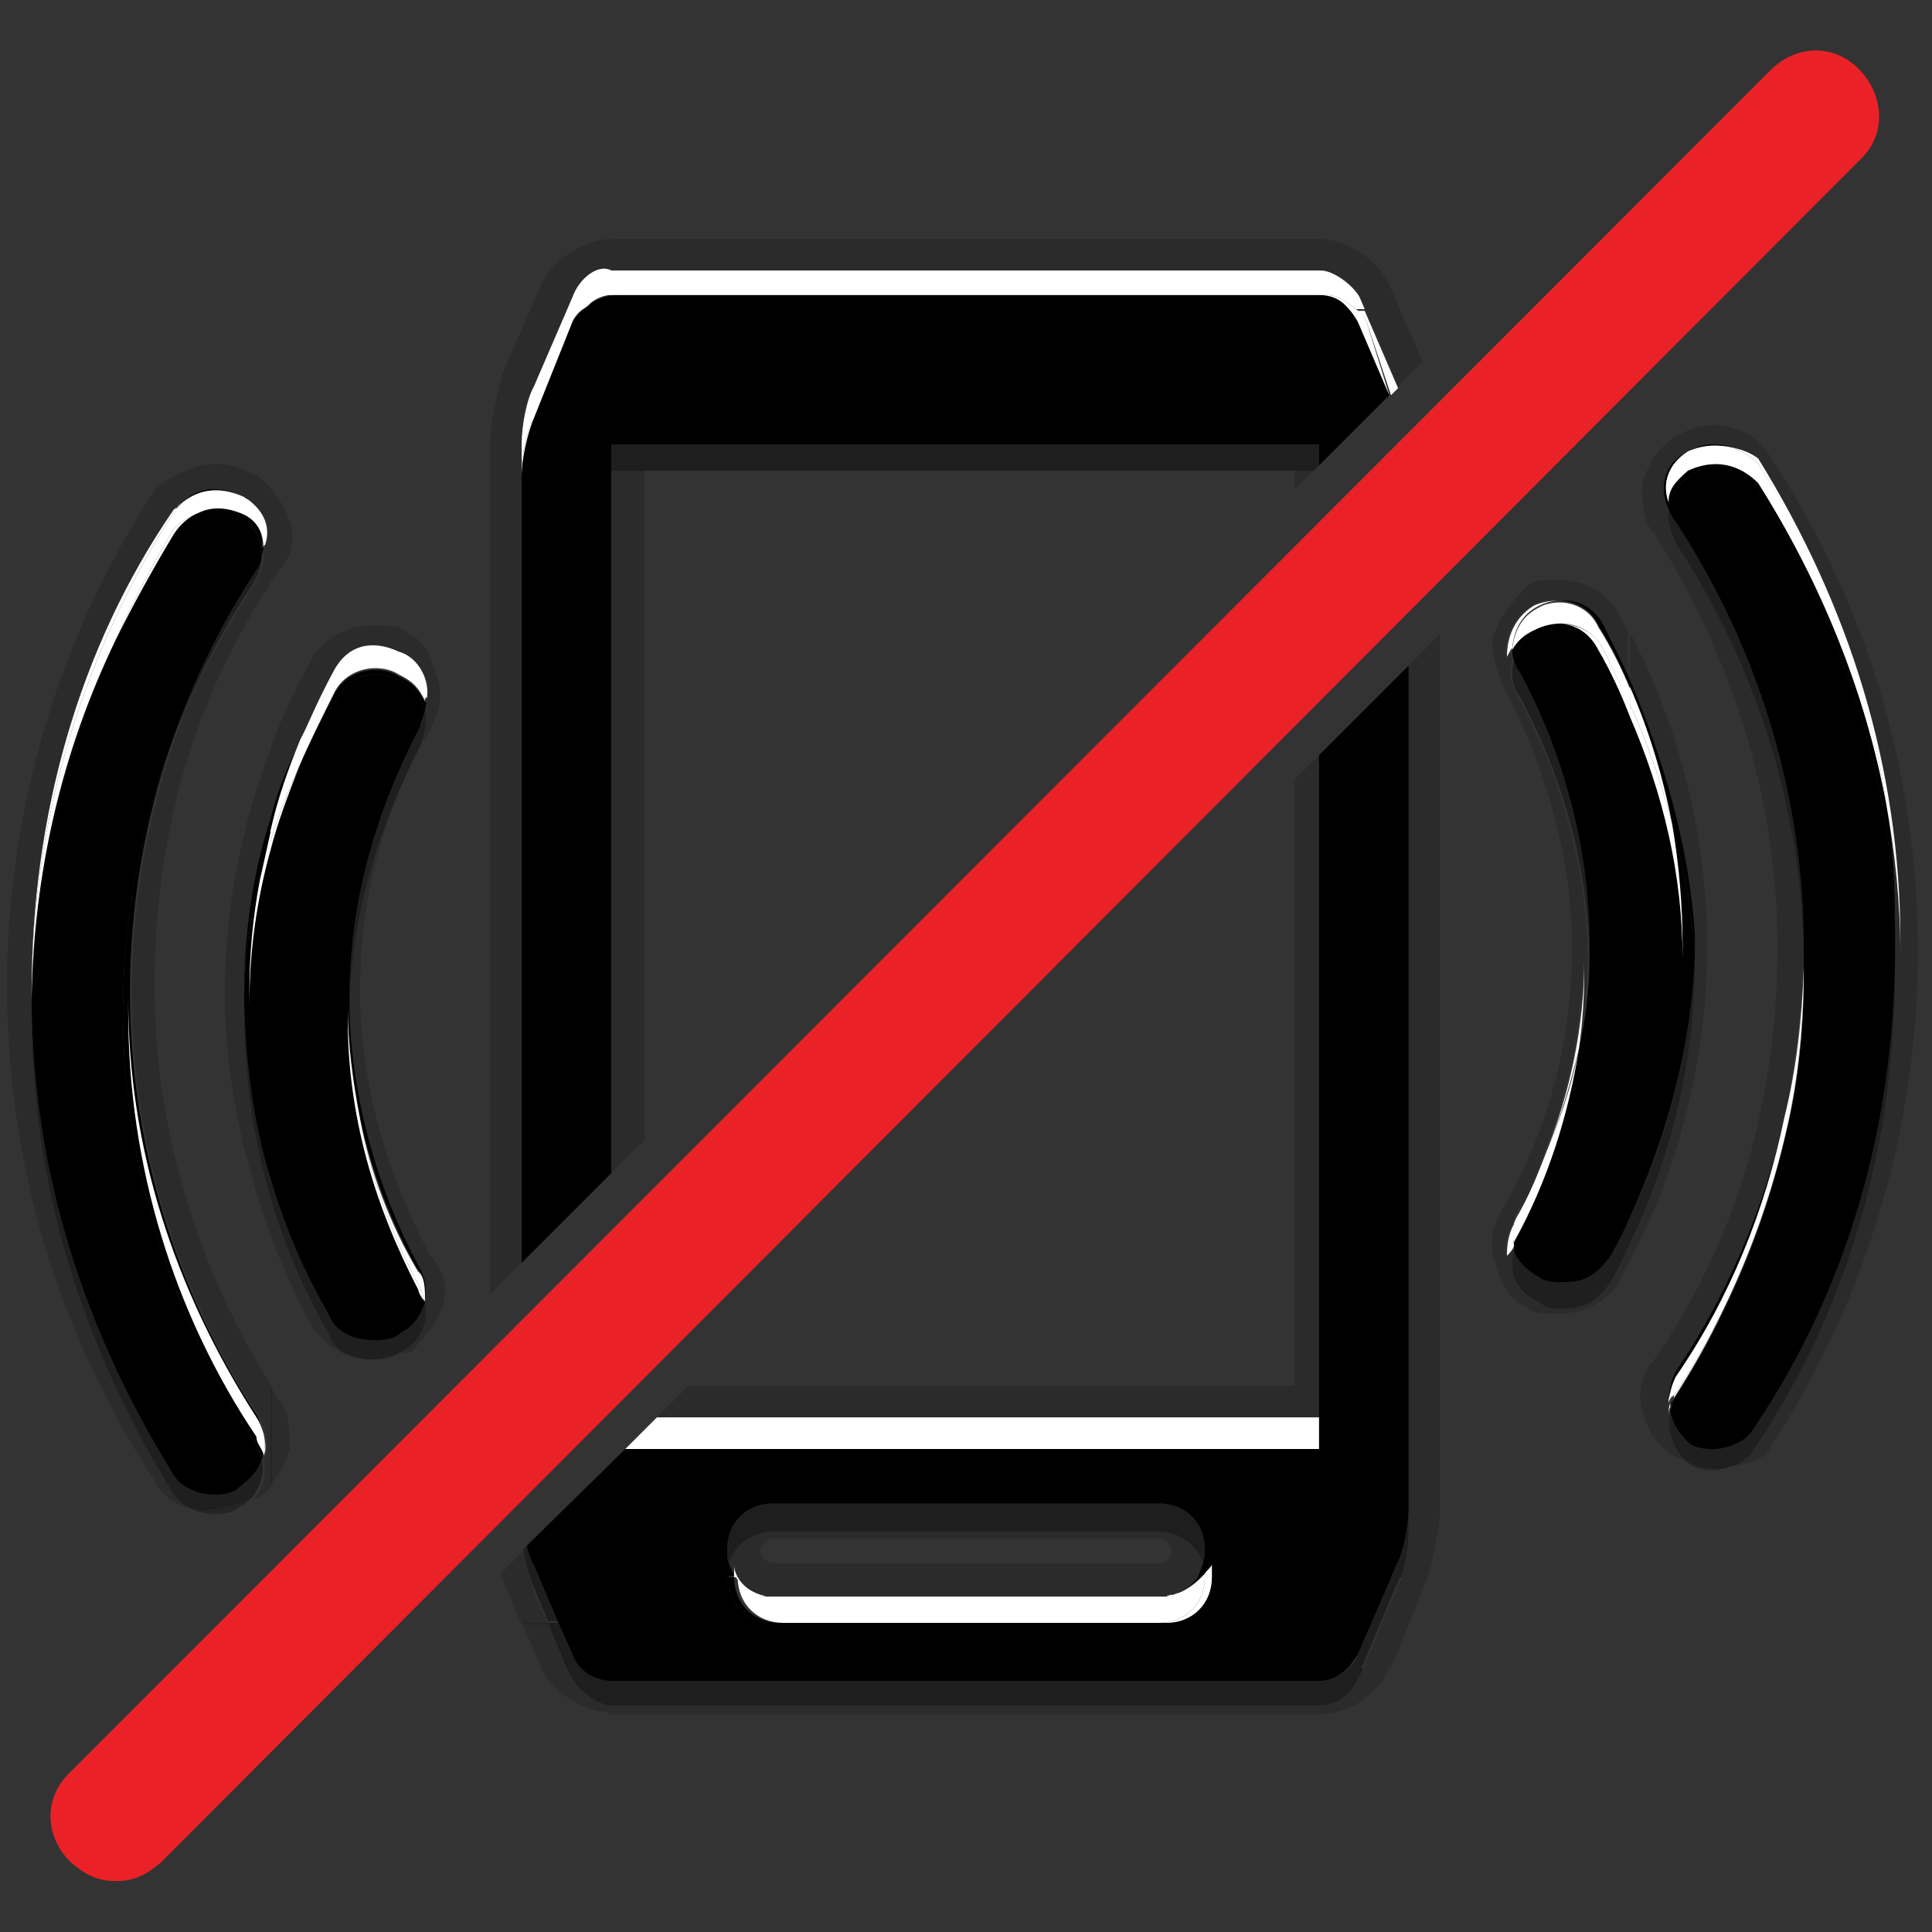 <?xml version="1.0" encoding="utf-8"?>
<!-- Generator: Adobe Illustrator 17.1.0, SVG Export Plug-In . SVG Version: 6.00 Build 0)  -->
<!DOCTYPE svg PUBLIC "-//W3C//DTD SVG 1.1//EN" "http://www.w3.org/Graphics/SVG/1.1/DTD/svg11.dtd">
<svg version="1.1" id="Warstwa_2" xmlns="http://www.w3.org/2000/svg" xmlns:xlink="http://www.w3.org/1999/xlink" x="0px" y="0px"
	 viewBox="0 0 110 110" enable-background="new 0 0 110 110" xml:space="preserve">
<rect x="0" y="0" width="110" height="110" fill="#333333" stroke="none"/>
<path fill="#EA2227" d="M6.6,107.1c-1.1,0-1.8-0.4-2.6-1.1c-1.5-1.5-1.5-3.7,0-5.1L100.8,4c1.5-1.5,3.7-1.5,5.1,0s1.5,3.7,0,5.1
	L9.2,106C8.4,106.7,7.7,107.1,6.6,107.1L6.6,107.1z"/>
<g>
	<path fill="none" d="M15.4,86.2v-1.7c-0.2,0.2-0.4,0.4-0.7,0.6c-0.1,0.1-0.3,0.2-0.4,0.2c-0.2,0.2-0.4,0.4-0.7,0.5
		c-0.4,0.4-1.1,0.4-1.5,0.4c-0.4,0-0.8-0.1-1.2-0.3c-0.9-0.2-1.6-0.7-2.1-1.6c-5.5-8.4-8.4-18-8.4-28.2c0-9.9,2.9-19.8,8.4-28.2
		c0.7-0.7,2.2-1.5,3.7-1.5c0.7,0,1.5,0.4,2.2,0.7c0.2,0.2,0.5,0.5,0.7,0.7V17.6h14.8l0.6-1.4c0.7-1.5,2.6-2.6,4-2.6h40.3
		c1.5,0,3.3,1.1,4,2.6l0.6,1.4H84l9.2-9.2H-2.2v84H9.2L15.4,86.2z"/>
	<path fill="none" d="M92.8,95H79.2c-0.7,1.5-2.2,2.6-4,2.6H34.8v-0.1c-1.5,0-3.2-1.1-3.9-2.5h-7.8l-9.1,9.1h96.4V89.8H92.8V95z"/>
	<path fill="none" d="M100.5,17.6h9.9V8.4h-0.9c-0.2,0.3-0.3,0.5-0.6,0.8L100.5,17.6z"/>
	<path fill="none" d="M1.1,100.5l8.1-8.1H-2.2v11.7h2.4C-0.2,102.9,0.1,101.5,1.1,100.5z"/>
	<path fill="none" d="M15.4,78.9v-8.7c-1.6-4.3-2.6-9-2.6-13.8c0-4.8,0.9-9.5,2.6-13.9v-9.4c-4.5,6.9-6.6,14.6-6.6,22.9
		C8.8,64.3,11.2,72.1,15.4,78.9z"/>
	<path fill="none" d="M100.5,17.6l-7.7,7.7V36c3,5.7,4.4,12,4.4,17.9c0,6.3-1.6,12.6-4.4,17.9v18h17.6V17.6H100.5z M98.5,83.5
		c-0.3,0.1-0.6,0.2-0.9,0.2c-0.4,0-1.1,0-1.5-0.4c0,0-0.1-0.1-0.1-0.1c-0.2-0.1-0.5-0.2-0.7-0.3c-1.1-0.7-1.5-1.5-1.8-2.6
		c-0.3-1.1,0-2.2,0.7-2.9c4.8-7,7-15,7-23.5s-2.6-16.5-7-23.5c-0.7-0.7-0.7-1.8-0.7-2.9c0.4-1.1,0.7-1.8,1.8-2.6
		c0.7-0.4,1.5-0.7,2.2-0.7c1.5,0,2.6,0.7,3.3,1.8c5.5,8.4,8.4,18,8.4,28.2c0,9.9-2.9,19.8-8.4,28.2C100.6,83,99.6,83.4,98.5,83.5z"
		/>
	<polygon fill="none" points="73.7,44.4 39.2,78.9 73.7,78.9 	"/>
	<path fill="none" d="M28.5,89.5l-2.9,2.9h4.1l-1.1-2.6C28.6,89.7,28.5,89.6,28.5,89.5z"/>
	<polygon fill="none" points="84,17.6 79.7,17.6 81,20.6 	"/>
	<polygon fill="none" points="73.7,26.8 36.7,26.8 36.7,64.9 73.7,27.9 	"/>
	<path fill="none" d="M82,85.8c0,1.1-0.4,2.9-0.7,4h11.5v-18c-0.1,0.3-0.3,0.5-0.4,0.8c-0.7,1.5-2.2,2.2-3.7,2.2
		c-0.7,0-1.5,0-1.8-0.4c-1.1-0.4-1.5-1.5-1.8-2.6c-0.4-1.1,0-2.2,0.4-2.9c2.6-4.4,4-9.5,4-15c0-5.1-1.5-10.3-4-15
		c-0.4-1.1-0.7-2.2-0.4-2.9c0.4-1.1,1.1-1.8,1.8-2.6C87.3,33,88,33,88.7,33c1.5,0,2.9,0.7,3.7,2.2c0.1,0.3,0.3,0.5,0.4,0.8V25.3
		L82,36.1V85.8z"/>
	<path fill="none" d="M44,89h22c0.4,0,0.7-0.4,0.7-0.7s-0.4-0.7-0.7-0.7H44c-0.4,0-0.7,0.4-0.7,0.7S43.7,89,44,89z"/>
	<path fill="none" d="M27.9,25.3c0-1.1,0.4-2.9,0.7-4l1.6-3.7H15.4v10.2c0.5,0.5,0.9,1.1,1.1,1.9c0.4,1.1,0,2.2-0.7,2.9
		c-0.1,0.2-0.3,0.4-0.4,0.6v9.4c0.6-1.7,1.4-3.3,2.2-4.8c0.7-1.5,2.2-2.2,3.7-2.2c0.7,0,1.5,0,1.8,0.4c1.1,0.4,1.5,1.5,1.8,2.6
		c0.4,1.1,0,2.2-0.4,2.9c-2.6,4.4-4,9.5-4,15c0,5.1,1.5,10.3,4,15c0.7,0.7,1.1,1.8,0.7,2.9c-0.4,1.1-1.1,1.8-1.8,2.6
		c-0.3,0-0.5,0.1-0.8,0.1c-0.4,0.3-1,0.3-1.3,0.3c0,0,0,0-0.1,0c0,0,0,0,0,0c-0.1,0-0.1,0-0.2,0c0,0-0.1,0-0.1,0
		c-1.3-0.1-2.6-0.9-3.3-2.2c-0.8-1.6-1.6-3.2-2.2-4.9v8.7c0.1,0.2,0.3,0.4,0.4,0.7c0.7,0.7,0.7,1.8,0.7,2.9c-0.3,0.8-0.5,1.4-1.1,2
		v1.7l12.5-12.5V25.3z"/>
	<path fill="none" d="M29.7,92.4h-4.1L23.1,95h7.8c0,0,0-0.1-0.1-0.1L29.7,92.4z"/>
	<polygon fill="none" points="79.2,95 92.8,95 92.8,89.8 81.3,89.8 	"/>
	<path opacity="0.15" enable-background="new    " d="M77.3,95.6c-0.4,0.8-1.1,1.5-2.2,1.5H34.8c-0.7,0-1.8-0.8-2.2-1.5L32.3,95
		h-1.5c0.7,1.4,2.5,2.5,3.9,2.5v0.1h40.4c1.8,0,3.3-1.1,4-2.6h-1.6L77.3,95.6z"/>
	<path opacity="0.15" enable-background="new    " d="M32.6,16.9c0.4-1.1,1.5-1.9,2.2-1.5h40.4c0.7,0,1.8,0.8,2.2,1.5l0.3,0.7h2
		l-0.6-1.4c-0.7-1.5-2.5-2.6-4-2.6H34.8c-1.4,0-3.3,1.1-4,2.6l-0.6,1.4h2.1L32.6,16.9z"/>
	<path opacity="0.15" enable-background="new    " d="M79.8,89.8c-0.1,0.3-0.2,0.5-0.3,0.7L77.6,95h1.6l2.1-5.2H79.8z"/>
	<polygon opacity="0.15" enable-background="new    " points="73.7,78.9 73.7,79.2 73.7,78.9 39.2,78.9 37.4,80.7 75.1,80.7 
		75.1,43 73.7,44.4 	"/>
	<polygon opacity="0.15" enable-background="new    " points="36.7,26.8 34.8,26.8 34.8,66.8 36.7,64.9 	"/>
	<path opacity="0.15" enable-background="new    " d="M31.2,92.4h-1.5l1.1,2.5c0,0,0,0.1,0.1,0.1h1.5L31.2,92.4z"/>
	<polygon opacity="0.15" enable-background="new    " points="74.8,26.8 73.7,26.8 73.7,27.9 	"/>
	<path opacity="0.15" enable-background="new    " d="M80.2,85.8v1.4c0,0.8-0.2,1.8-0.4,2.6h1.5c0.3-1.1,0.7-2.9,0.7-4V36.1
		l-1.8,1.8V85.8z"/>
	<path opacity="0.15" enable-background="new    " d="M29.8,88.3l-1.3,1.3c0,0.1,0.1,0.2,0.1,0.3l1.1,2.6h1.5l-0.8-1.9
		C30.2,90,29.9,89.1,29.8,88.3z"/>
	<path opacity="0.15" enable-background="new    " d="M41.8,89.1c0,0.3,0.1,0.5,0.2,0.7h26.2c0.2-0.2,0.3-0.5,0.3-0.8
		c-0.3-1.1-1.3-1.8-2.5-1.8H44c-1.2,0-2.2,0.8-2.5,1.8c0.1,0.2,0.2,0.5,0.3,0.7C41.8,89.5,41.8,89.5,41.8,89.1z M44,87.6h22
		c0.3,0,0.7,0.4,0.7,0.7S66.4,89,66,89H44c-0.3,0-0.7-0.4-0.7-0.7S43.6,87.6,44,87.6z"/>
	<path opacity="0.15" enable-background="new    " d="M43.2,90.8C43.2,90.8,43.2,90.8,43.2,90.8c0.1,0,0.3,0.1,0.4,0.1
		c0.1,0,0.3,0,0.4,0h22c0.2,0,0.3,0,0.5,0c0.1,0,0.2,0,0.3-0.1c0,0,0.1,0,0.1,0c0.1,0,0.2-0.1,0.3-0.1c0.4-0.2,0.8-0.5,1-0.9H42
		C42.2,90.3,42.7,90.6,43.2,90.8z"/>
	<path opacity="0.15" enable-background="new    " d="M79.6,22C79.6,22,79.6,22,79.6,22l1.4-1.4l-1.3-3h-2L79.6,22z"/>
	<path opacity="0.15" enable-background="new    " d="M27.9,25.3v48.4l1.8-1.8V27.1v-0.4v-1.4c0-1.1,0.3-2.6,0.7-3.3l1.9-4.4h-2.1
		l-1.6,3.7C28.3,22.4,27.9,24.2,27.9,25.3z"/>
	<path opacity="0.15" enable-background="new    " d="M75.1,95.7H34.8c-0.5,0-1.2-0.2-1.7-0.7h-0.8l0.3,0.6c0.4,0.7,1.5,1.5,2.2,1.5
		h40.3c1.1,0,1.8-0.7,2.2-1.5l0.3-0.6h-0.8C76.3,95.4,75.8,95.7,75.1,95.7z"/>
	<path opacity="0.3" enable-background="new    " d="M75.1,95.7H34.8c-0.5,0-1.2-0.2-1.7-0.7h-0.8l0.3,0.6c0.4,0.7,1.5,1.5,2.2,1.5
		h40.3c1.1,0,1.8-0.7,2.2-1.5l0.3-0.6h-0.8C76.3,95.4,75.8,95.7,75.1,95.7z"/>
	<path opacity="0.15" enable-background="new    " d="M80.2,85.8c0,1.1-0.3,2.6-0.7,3.3l-0.3,0.7h0.6c0.2-0.8,0.4-1.8,0.4-2.6V85.8z
		"/>
	<path opacity="0.3" enable-background="new    " d="M80.2,85.8c0,1.1-0.3,2.6-0.7,3.3l-0.3,0.7h0.6c0.2-0.8,0.4-1.8,0.4-2.6V85.8z"
		/>
	<path opacity="0.15" enable-background="new    " d="M30.4,89.1c-0.1-0.3-0.2-0.6-0.4-1.1l-0.2,0.2c0.1,0.9,0.4,1.7,0.6,2.2
		l0.8,1.9h0.6L30.4,89.1z"/>
	<path opacity="0.3" enable-background="new    " d="M30.4,89.1c-0.1-0.3-0.2-0.6-0.4-1.1l-0.2,0.2c0.1,0.9,0.4,1.7,0.6,2.2l0.8,1.9
		h0.6L30.4,89.1z"/>
	<path opacity="0.15" enable-background="new    " d="M44,87.2h22c1.2,0,2.2,0.8,2.5,1.8c0.1-0.2,0.1-0.5,0.1-0.8
		c0-1.5-1.1-2.6-2.6-2.6H44c-1.5,0-2.6,1.1-2.6,2.6c0,0.3,0,0.5,0.1,0.8C41.8,88,42.8,87.2,44,87.2z"/>
	<path opacity="0.3" enable-background="new    " d="M44,87.2h22c1.2,0,2.2,0.8,2.5,1.8c0.1-0.2,0.1-0.5,0.1-0.8
		c0-1.5-1.1-2.6-2.6-2.6H44c-1.5,0-2.6,1.1-2.6,2.6c0,0.3,0,0.5,0.1,0.8C41.8,88,42.8,87.2,44,87.2z"/>
	<polygon opacity="0.15" enable-background="new    " points="73.7,26.8 74.8,26.8 75.1,26.5 75.1,25.3 34.8,25.3 34.8,26.8 
		36.7,26.8 	"/>
	<polygon opacity="0.3" enable-background="new    " points="73.7,26.8 74.8,26.8 75.1,26.5 75.1,25.3 34.8,25.3 34.8,26.8 
		36.7,26.8 	"/>
	<path opacity="0.15" enable-background="new    " d="M32.6,94.2l-0.8-1.8h-0.6l1.1,2.6h0.8C32.9,94.8,32.7,94.5,32.6,94.2z"/>
	<path opacity="0.3" enable-background="new    " d="M32.6,94.2l-0.8-1.8h-0.6l1.1,2.6h0.8C32.9,94.8,32.7,94.5,32.6,94.2z"/>
	<path opacity="0.15" enable-background="new    " d="M77.3,94.2c-0.1,0.3-0.3,0.6-0.6,0.8h0.8l1.9-4.5c0.1-0.2,0.2-0.4,0.3-0.7
		h-0.6L77.3,94.2z"/>
	<path opacity="0.3" enable-background="new    " d="M77.3,94.2c-0.1,0.3-0.3,0.6-0.6,0.8h0.8l1.9-4.5c0.1-0.2,0.2-0.4,0.3-0.7h-0.6
		L77.3,94.2z"/>
	<path d="M34.8,16.8c-0.3,0-0.7,0.2-1.1,0.4c0.5-0.3,1-0.4,1.5-0.4H34.8z"/>
	<path d="M44,90.9c-0.2,0-0.3,0-0.4,0C43.7,90.9,43.8,90.9,44,90.9z"/>
	<path d="M68.4,89.8c0.1-0.1,0.1-0.1,0.2-0.2c0-0.2,0-0.4-0.1-0.6c-0.1,0.3-0.2,0.5-0.3,0.8H68.4z"/>
	<path d="M67.1,90.7c0.4-0.2,0.9-0.5,1.3-0.9h-0.2C67.9,90.2,67.6,90.5,67.1,90.7z"/>
	<path d="M66.9,90.8c0,0-0.1,0-0.1,0C66.8,90.8,66.8,90.8,66.9,90.8z"/>
	<path d="M66,92.4H44.4c-1.5,0-2.6-1.1-2.6-2.6h-0.4c0,1.5,1.1,2.6,2.6,2.6L66,92.4C66,92.4,66,92.4,66,92.4z"/>
	<path d="M66.5,90.9c-0.1,0-0.3,0-0.5,0C66.2,90.9,66.3,90.9,66.5,90.9z"/>
	<path d="M41.8,89.7c-0.1-0.2-0.2-0.4-0.3-0.7c-0.1,0.2-0.1,0.5-0.1,0.8L41.8,89.7C41.8,89.8,41.8,89.8,41.8,89.7z"/>
	<path d="M43.2,90.8C43.2,90.8,43.2,90.8,43.2,90.8C43.2,90.8,43.2,90.8,43.2,90.8z"/>
	<path d="M75.1,16.8H35.2c-0.5,0-1.1,0.2-1.5,0.4c-0.2,0.1-0.3,0.2-0.5,0.4h3.5h40.1C76.4,17.1,75.9,16.8,75.1,16.8z"/>
	<path d="M34.8,95.7h40.3c0.7,0,1.2-0.3,1.6-0.7H33.1C33.6,95.5,34.3,95.7,34.8,95.7z"/>
	<path d="M66.4,92.4H66c0,0,0,0,0,0h7.3H66H44H31.8l0.8,1.8c0.1,0.3,0.3,0.6,0.5,0.8h43.6c0.2-0.2,0.4-0.5,0.6-0.8l1.9-4.4H69
		C69,91.3,67.9,92.4,66.4,92.4z"/>
	<path d="M34.8,26.8v-1.5h40.3v1.2l4-4l-1.8-4.2c-0.1-0.3-0.3-0.5-0.5-0.7H36.7h-3.5c-0.2,0.2-0.5,0.5-0.6,0.7l-2.2,5.5
		c-0.3,0.7-0.7,2.2-0.7,3.3v44.8l5.1-5.1V26.8z"/>
	<path d="M75.1,80.7h0.1H75.1v1.8h0.1h-0.1H35.6L30,88c0.1,0.4,0.2,0.8,0.4,1.1l1.4,3.3H44c-1.5,0-2.6-1.1-2.6-2.6h-4.7h4.7
		c0-0.3,0-0.5,0.1-0.8c-0.1-0.2-0.1-0.5-0.1-0.8c0-1.5,1.1-2.6,2.6-2.6h22c1.5,0,2.6,1.1,2.6,2.6c0,0.3,0,0.5-0.1,0.8
		c0,0.2,0.1,0.4,0.1,0.6c0.1-0.2,0.3-0.3,0.4-0.5c0,0,0,0.3,0,0.7h10.2l0.3-0.7c0.4-0.7,0.7-2.2,0.7-3.3V37.9L75.1,43V80.7z"/>
	<path fill="#FFFFFF" d="M66.7,90.8c-0.1,0-0.2,0-0.3,0.1C66.6,90.8,66.6,90.8,66.7,90.8z"/>
	<path fill="#FFFFFF" d="M79.6,22C79.6,22,79.6,22,79.6,22C79.6,22,79.6,22,79.6,22L79.6,22z"/>
	<path fill="#FFFFFF" d="M43.6,90.9c-0.1,0-0.2,0-0.3-0.1C43.3,90.8,43.4,90.8,43.6,90.9z"/>
	<path fill="#FFFFFF" d="M43.2,90.8c-0.5-0.2-1-0.5-1.2-1h-0.1C42.2,90.3,42.6,90.6,43.2,90.8z"/>
	<path fill="#FFFFFF" d="M67.1,90.7c-0.1,0-0.2,0.1-0.3,0.1C67,90.7,67.1,90.7,67.1,90.7z"/>
	<path fill="#FFFFFF" d="M42,89.8c-0.1-0.2-0.2-0.4-0.2-0.7c0,0.4,0,0.4,0,0.6c0,0,0,0,0,0.1H42z"/>
	<path fill="#FFFFFF" d="M33.7,17.2c0.4-0.3,0.8-0.4,1.1-0.4h0.4h39.9h0.5c0.5,0,1.1,0.4,1.6,0.8h0.5l-0.3-0.7
		c-0.4-0.7-1.5-1.5-2.2-1.5H34.8c-0.7-0.4-1.8,0.4-2.2,1.5l-0.3,0.7h0.9C33.3,17.5,33.5,17.3,33.7,17.2z"/>
	<polygon fill="#FFFFFF" points="75.1,80.7 37.4,80.7 35.6,82.5 75.1,82.5 	"/>
	<path fill="#FFFFFF" d="M41.8,89.7C41.8,89.8,41.8,89.8,41.8,89.7L41.8,89.7C41.8,89.8,41.8,89.8,41.8,89.7z"/>
	<path fill="#FFFFFF" d="M32.6,18.3c0.1-0.3,0.3-0.5,0.6-0.7h-0.9L30.4,22c-0.4,0.7-0.7,2.2-0.7,3.3v1.4c0-0.7,0.3-2.2,0.7-2.9
		L32.6,18.3z"/>
	<path fill="#FFFFFF" d="M68.6,89.8c0-0.1,0-0.1,0-0.2c-0.1,0.1-0.1,0.1-0.2,0.2H68.6z"/>
	<path fill="#FFFFFF" d="M68.6,89.8h-0.2c-0.4,0.4-0.8,0.7-1.3,0.9c-0.1,0-0.2,0.1-0.3,0.1c0,0-0.1,0-0.1,0c-0.1,0-0.2,0.1-0.3,0.1
		c-0.2,0-0.3,0-0.5,0H44c-0.2,0-0.3,0-0.4,0c-0.1,0-0.2,0-0.3-0.1c0,0,0,0,0,0c-0.6-0.2-1-0.5-1.3-1h0c0,1.5,1.1,2.6,2.6,2.6H66
		C67.5,92.4,68.6,91.3,68.6,89.8z"/>
	<path fill="#FFFFFF" d="M77.8,18.3l1.4,4.2l0.4-0.4c0,0,0,0,0,0l-1.9-4.4h-0.5C77.5,17.8,77.7,18.1,77.8,18.3z"/>
	<path fill="#FFFFFF" d="M33.2,17.6L33.2,17.6c0.2-0.1,0.4-0.3,0.5-0.4C33.5,17.3,33.3,17.5,33.2,17.6z"/>
	<path fill="#FFFFFF" d="M75.6,16.8h-0.5c0.8,0,1.3,0.3,1.7,0.8h0.4C76.7,17.2,76.1,16.8,75.6,16.8z"/>
	<path fill="#FFFFFF" d="M32.6,18.3c0.1-0.2,0.3-0.5,0.6-0.7h0C32.9,17.8,32.7,18,32.6,18.3z"/>
	<path fill="#FFFFFF" d="M66,92.4h0.4c1.5,0,2.6-1.1,2.6-2.6h-0.4C68.6,91.3,67.5,92.4,66,92.4z"/>
	<path fill="#FFFFFF" d="M69,89.8c0-0.4,0-0.7,0-0.7c-0.1,0.2-0.3,0.3-0.4,0.5c0,0.1,0,0.1,0,0.2H69z"/>
	<path fill="#FFFFFF" d="M77.8,18.3c-0.1-0.2-0.3-0.5-0.6-0.7h-0.4c0.2,0.2,0.3,0.4,0.5,0.7l1.8,4.2l0,0L77.8,18.3z"/>
	<path fill="#FFFFFF" d="M29.7,26.7v0.4c0-1.1,0.4-2.6,0.7-3.3C30,24.5,29.7,26,29.7,26.7z"/>
	<path opacity="0.3" enable-background="new    " d="M96,83.2C96,83.2,96.1,83.3,96,83.2c0.5,0.5,1.2,0.5,1.6,0.5
		c0.3,0,0.6-0.1,0.9-0.2c-0.3,0-0.7,0.1-1,0.1C97,83.6,96.5,83.4,96,83.2z"/>
	<path opacity="0.15" enable-background="new    " d="M100.8,26c-0.7-1.1-1.8-1.8-3.3-1.8c-0.7,0-1.5,0.3-2.2,0.7
		c-1.1,0.8-1.4,1.5-1.8,2.6c0,1.1,0,2.2,0.7,2.9c4.4,7,7,15,7,23.5s-2.2,16.5-7,23.5c-0.7,0.7-1,1.8-0.7,2.9
		c0.3,1.1,0.7,1.9,1.8,2.6c0.2,0.1,0.5,0.2,0.7,0.3c-0.8-0.8-1.1-1.8-0.9-2.9c0-0.1,0-0.2,0-0.2C95,80.3,95,80.5,95,80.7
		c0-0.3,0-0.6,0-0.9c0-0.6,0.1-1.1,0.4-1.7c2.9-4.4,5-9.2,6.2-14.4c0.6-2.8,0.9-5.6,1.1-8.5c0-0.2,0-0.4,0-0.7
		c-0.1-8.2-2.6-16.5-7.3-23.6c-0.3-0.6-0.5-1.3-0.4-1.9c-0.6-1.3-0.2-2.7,1.1-3.3c0.9-0.5,1.8-0.5,2.6-0.2c0.5,0.1,1,0.4,1.4,0.6
		c5.2,8.4,8.1,17.6,8.1,27.5c0,0.3,0,0.3,0,0.7c0-2.9-0.3-5.7-0.8-8.5c0.3,2.4,0.5,4.7,0.5,7.2c0,0.7,0,1.4,0,2.1
		c0,9.9-2.6,19.4-8.1,27.5c-0.2,0.4-0.8,0.8-1.3,0.9c1.1-0.1,2.1-0.5,2.3-1.1c5.5-8.4,8.4-18.3,8.4-28.2
		C109.2,44,106.3,34.4,100.8,26z"/>
	<path opacity="0.3" enable-background="new    " d="M99.8,82.6c5.5-8.1,8.1-17.6,8.1-27.5c0-0.7,0-1.4,0-2.1c0,0.3,0,0.6,0,0.9
		c0,9.9-2.6,19.4-8.1,27.5c-0.4,0.7-1.5,1.1-2.2,1.1c-0.4,0-1.1,0-1.5-0.4c-0.5-0.5-0.9-1.2-1-1.8c-0.2,1.1,0.1,2.1,0.9,2.9
		c0.5,0.2,1,0.4,1.5,0.4c0.3,0,0.7,0,1-0.1C99,83.4,99.6,83,99.8,82.6z"/>
	<path opacity="0.15" enable-background="new    " d="M99.8,82.6c5.5-8.1,8.1-17.6,8.1-27.5c0-0.7,0-1.4,0-2.1c0,0.3,0,0.6,0,0.9
		c0,9.9-2.6,19.4-8.1,27.5c-0.4,0.7-1.5,1.1-2.2,1.1c-0.4,0-1.1,0-1.5-0.4c-0.5-0.5-0.9-1.2-1-1.8c-0.2,1.1,0.1,2.1,0.9,2.9
		c0.5,0.2,1,0.4,1.5,0.4c0.3,0,0.7,0,1-0.1C99,83.4,99.6,83,99.8,82.6z"/>
	<path opacity="0.3" enable-background="new    " d="M95.4,29.7c-0.2-0.2-0.3-0.4-0.4-0.7c-0.1,0.6,0.1,1.2,0.4,1.9
		c4.7,7.1,7.2,15.4,7.3,23.6c0-0.2,0-0.4,0-0.6C102.7,45.5,100.2,37,95.4,29.7z"/>
	<path opacity="0.15" enable-background="new    " d="M95.4,29.7c-0.2-0.2-0.3-0.4-0.4-0.7c-0.1,0.6,0.1,1.2,0.4,1.9
		c4.7,7.1,7.2,15.4,7.3,23.6c0-0.2,0-0.4,0-0.6C102.7,45.5,100.2,37,95.4,29.7z"/>
	<path opacity="0.15" enable-background="new    " d="M96.5,53.2c0,0.4,0,0.7,0,1.1c0,0.1,0,0.3,0,0.4c0,5.7-1.4,11.1-3.7,16.1v1
		c2.8-5.3,4.4-11.6,4.4-17.9c0-5.9-1.4-12.2-4.4-17.9v2.8C94.8,43.4,96.2,48.4,96.5,53.2z"/>
	<path opacity="0.15" enable-background="new    " d="M88.7,33c-0.7,0-1.4,0-1.8,0.4c-0.7,0.8-1.4,1.5-1.8,2.6
		c-0.3,0.7,0,1.8,0.4,2.9c2.5,4.7,4,9.9,4,15c0,5.5-1.4,10.6-4,15c-0.4,0.7-0.8,1.8-0.4,2.9c0.3,1.1,0.7,2.2,1.8,2.6
		c0.3,0.4,1.1,0.4,1.8,0.4c1.5,0,3-0.7,3.7-2.2c0.1-0.3,0.3-0.5,0.4-0.8v-1c-0.3,0.8-0.7,1.5-1.1,2.2c-0.8,1.1-1.5,1.5-2.6,1.5
		c-0.8,0-1.1,0-1.5-0.4c-1.2-0.7-1.7-1.7-1.4-2.9c0-0.1,0-0.2-0.1-0.3c0,0.1-0.1,0.3-0.4,0.6c0-0.3,0-1.1,0.4-1.8
		c0-0.1,0.1-0.2,0.1-0.3c0-0.1,0.1-0.3,0.2-0.4c0.6-1.1,1.1-2.2,1.5-3.3c1.4-3.6,2.2-7.3,2.2-11c0,0.3,0,0.3,0,0.7
		c0,1.4-0.1,2.9-0.3,4.3c0.4-1.8,0.6-3.6,0.6-5.4c-0.1-4.9-1.5-10.1-4-14.7c-0.4-0.6-0.5-1.3-0.3-2c-0.1-0.2-0.1-0.5-0.1-0.7
		c-0.1,0.2-0.2,0.3-0.3,0.5c0-1.1,0.4-2.2,1.5-2.9c0.4-0.3,1-0.4,1.5-0.3c1,0,2,0.4,2.5,1.4c0.5,1,1,2.1,1.5,3.1V36
		c-0.1-0.3-0.3-0.5-0.4-0.8C91.6,33.7,90.2,33,88.7,33z"/>
	<path opacity="0.3" enable-background="new    " d="M96.5,54.3c-0.2,5.3-1.5,10.4-3.7,15v1.5c2.3-4.9,3.7-10.3,3.7-16.1
		C96.5,54.6,96.5,54.4,96.5,54.3z"/>
	<path opacity="0.15" enable-background="new    " d="M96.5,54.3c-0.2,5.3-1.5,10.4-3.7,15v1.5c2.3-4.9,3.7-10.3,3.7-16.1
		C96.5,54.6,96.5,54.4,96.5,54.3z"/>
	<path opacity="0.3" enable-background="new    " d="M86.5,38.2c-0.1-0.2-0.2-0.4-0.3-0.6c-0.2,0.7-0.1,1.5,0.3,2
		c2.5,4.6,3.9,9.8,4,14.7c0-0.2,0-0.5,0-0.7C90.5,48.5,89.1,43,86.5,38.2z"/>
	<path opacity="0.15" enable-background="new    " d="M86.5,38.2c-0.1-0.2-0.2-0.4-0.3-0.6c-0.2,0.7-0.1,1.5,0.3,2
		c2.5,4.6,3.9,9.8,4,14.7c0-0.2,0-0.5,0-0.7C90.5,48.5,89.1,43,86.5,38.2z"/>
	<path opacity="0.3" enable-background="new    " d="M91.7,71.5c-0.8,1.1-1.5,1.5-2.6,1.5c-0.7,0-1.1,0-1.5-0.3
		c-0.7-0.4-1.2-0.9-1.4-1.5c-0.3,1.2,0.1,2.3,1.4,2.9c0.4,0.4,0.7,0.4,1.5,0.4c1.1,0,1.8-0.4,2.6-1.5c0.4-0.7,0.8-1.5,1.1-2.2v-1.5
		C92.5,70,92.1,70.8,91.7,71.5z"/>
	<path opacity="0.15" enable-background="new    " d="M91.7,71.5c-0.8,1.1-1.5,1.5-2.6,1.5c-0.7,0-1.1,0-1.5-0.3
		c-0.7-0.4-1.2-0.9-1.4-1.5c-0.3,1.2,0.1,2.3,1.4,2.9c0.4,0.4,0.7,0.4,1.5,0.4c1.1,0,1.8-0.4,2.6-1.5c0.4-0.7,0.8-1.5,1.1-2.2v-1.5
		C92.5,70,92.1,70.8,91.7,71.5z"/>
	<path d="M95.2,46.9c0.7,2.5,1.1,5,1.3,7.4c0-0.4,0-0.7,0-1.1c-0.3-4.8-1.7-9.8-3.7-14.5v0.4C93.9,41.6,94.7,44.3,95.2,46.9z"/>
	<path d="M90.5,55c0-0.2,0-0.5,0-0.7c0,1.9-0.2,3.7-0.6,5.4c-0.6,3.8-1.8,7.6-3.7,11.1c0,0,0,0,0,0.1c0,0.1,0,0.2,0.1,0.3
		c0.1-0.2,0.1-0.5,0.3-0.8C89,65.6,90.5,60.5,90.5,55z"/>
	<path d="M86.5,69c-0.1,0.1-0.1,0.3-0.2,0.4c0.6-1.2,1.2-2.4,1.7-3.7C87.6,66.8,87.1,67.9,86.5,69z"/>
	<path d="M91,35.6c0.7,1.1,1.3,2.3,1.8,3.5v-0.4c-0.5-1.1-1-2.1-1.5-3.1c-0.5-1-1.5-1.5-2.5-1.4C89.7,34.2,90.6,34.7,91,35.6z"/>
	<path d="M87.6,35.9c0.4-0.2,0.9-0.4,1.3-0.4c-0.5,0-1.1,0.1-1.6,0.4c-0.6,0.3-0.9,0.6-1.2,1c0,0.2,0,0.5,0.1,0.7
		C86.4,36.9,86.9,36.2,87.6,35.9z"/>
	<path d="M95.8,53.9c0,0.3,0,0.3,0,0.7c0-4.8-1.1-9.4-3-13.8v28.5c2.1-4.6,3.5-9.6,3.7-15c-0.2-2.4-0.6-4.9-1.3-7.4
		C95.6,49.2,95.8,51.6,95.8,53.9z"/>
	<path d="M87.6,72.7C88,73,88.4,73,89.1,73c1.1,0,1.8-0.4,2.6-1.5c0.4-0.7,0.8-1.5,1.1-2.2V40.8c-0.5-1.3-1.1-2.6-1.8-3.8
		c-0.5-0.9-1.2-1.4-2.1-1.5c-0.5,0-1,0.1-1.3,0.4c-0.7,0.3-1.2,1-1.4,1.7c0.1,0.2,0.1,0.4,0.3,0.6c2.6,4.8,4,10.3,4,15.4
		c0,0.2,0,0.5,0,0.7c0,0.2,0,0.5,0,0.7c0,5.5-1.5,10.6-4,15.4c-0.1,0.3-0.2,0.5-0.3,0.8C86.4,71.8,86.9,72.3,87.6,72.7z"/>
	<path d="M96.1,27.2c1.4-1.1,3.3-0.8,4,0.7c4.7,7.4,7.6,16.2,7.8,25.1c0-2.4-0.1-4.8-0.5-7.2c-1.2-6.5-3.7-12.7-7.3-18.3
		c-1.1-1.1-2.5-1.4-4-0.7c-0.8,0.7-1.1,1.1-1.1,1.8c-0.4-1.1,0-2.2,1.1-2.9c-1.3,0.6-1.7,2-1.1,3.3C95.1,28.3,95.5,27.6,96.1,27.2z"
		/>
	<path d="M102.7,54.5c0,0.2,0,0.4,0,0.7c0-0.1,0-0.2,0-0.4C102.7,54.7,102.7,54.6,102.7,54.5z"/>
	<path d="M95.1,80.1c0,0.1,0,0.2,0,0.2c0-0.2,0.1-0.4,0.2-0.6C95.2,79.8,95.1,79.9,95.1,80.1z"/>
	<path d="M101.6,63.7c-1.2,5.2-3.3,10.1-6.2,14.4c-0.3,0.6-0.4,1.2-0.4,1.7c0-0.4,0.1-0.9,0.4-1.3C98.5,74,100.5,68.9,101.6,63.7z"
		/>
	<path d="M101.7,64.5c-0.8,3.5-2,6.9-3.6,10.2C99.7,71.4,100.9,68,101.7,64.5z"/>
	<path d="M98.7,25.5c-0.8-0.3-1.7-0.3-2.6,0.2C97,25.3,97.9,25.3,98.7,25.5z"/>
	<path d="M97.6,82.5c0.7,0,1.8-0.4,2.2-1.1c5.5-8.1,8.1-17.6,8.1-27.5c0-0.3,0-0.6,0-0.9c-0.2-8.9-3.1-17.7-7.8-25.1
		c-0.7-1.5-2.6-1.8-4-0.7c-0.6,0.4-1,1.1-1.1,1.8c0.1,0.2,0.2,0.5,0.4,0.7c4.8,7.3,7.3,15.8,7.3,24.2c0,0.2,0,0.4,0,0.6
		c0,0.1,0,0.2,0,0.3c0,0,0-0.1,0-0.1c0,0.2,0,0.3,0,0.4c0,0.1,0,0.2,0,0.3c0,3-0.3,6.1-1,9.1c-0.8,3.5-2,7-3.6,10.2
		c-0.8,1.7-1.8,3.4-2.8,5c0,0,0,0,0,0c-0.1,0.2-0.1,0.4-0.2,0.6c0.1,0.7,0.5,1.3,1,1.8C96.5,82.5,97.2,82.5,97.6,82.5z"/>
	<path fill="#FFFFFF" d="M95,80.7c0-0.2,0-0.4,0.1-0.6c0-0.1,0-0.2,0-0.2C95,80.1,95,80.4,95,80.7z"/>
	<path fill="#FFFFFF" d="M101.6,63.7c0.6-2.8,1-5.6,1.1-8.5C102.6,58,102.2,60.9,101.6,63.7z"/>
	<path fill="#FFFFFF" d="M95.4,79.3c1-1.5,1.9-3.1,2.7-4.7c1.6-3.3,2.8-6.7,3.6-10.2c0.7-3,1-6.2,1-9.4c0-0.1,0-0.2,0-0.3
		c0,0.1,0,0.2,0,0.4c-0.1,2.9-0.4,5.7-1.1,8.5c-1.1,5.3-3.1,10.3-6.2,14.8c-0.2,0.4-0.3,0.9-0.4,1.3c0,0.1,0,0.2,0,0.2
		c0-0.1,0.1-0.3,0.2-0.4C95.3,79.5,95.3,79.4,95.4,79.3z"/>
	<path fill="#FFFFFF" d="M95.3,79.6C95.3,79.6,95.3,79.6,95.3,79.6c1.1-1.7,2-3.3,2.8-5c-0.8,1.6-1.7,3.2-2.7,4.7
		C95.3,79.4,95.3,79.5,95.3,79.6z"/>
	<path fill="#FFFFFF" d="M102.7,54.7c0,0,0,0.1,0,0.1c0,0.1,0,0.2,0,0.3C102.7,55,102.7,54.9,102.7,54.7z"/>
	<path fill="#FFFFFF" d="M102.7,55.4c0-0.1,0-0.2,0-0.3c0,3.2-0.3,6.3-1,9.4C102.4,61.5,102.7,58.4,102.7,55.4z"/>
	<path fill="#FFFFFF" d="M107.4,45.8c0.5,2.8,0.8,5.6,0.8,8.5c0-0.4,0-0.4,0-0.7c0-9.9-2.9-19.1-8.1-27.5c-0.4-0.3-0.9-0.5-1.4-0.6
		c0.5,0.2,1,0.5,1.4,0.9C103.8,32.3,106.4,38.9,107.4,45.8z"/>
	<path fill="#FFFFFF" d="M95,28.6c0-0.7,0.3-1.1,1.1-1.8c1.5-0.7,2.9-0.4,4,0.7c3.6,5.7,6.1,11.9,7.3,18.3c-1-7-3.6-13.6-7.3-19.4
		c-0.4-0.4-0.9-0.7-1.4-0.9c-0.8-0.2-1.7-0.2-2.6,0.2C95,26.4,94.6,27.5,95,28.6z"/>
	<path fill="#FFFFFF" d="M87.6,34.5c0.4-0.2,0.8-0.3,1.2-0.3c-0.6,0-1.1,0.1-1.5,0.3c-1.1,0.7-1.5,1.8-1.5,2.9
		c0.1-0.2,0.2-0.4,0.3-0.5C86.2,35.9,86.6,35,87.6,34.5z"/>
	<path fill="#FFFFFF" d="M92.8,39.1v1c1,2.2,1.8,4.5,2.4,6.8C94.7,44.3,93.9,41.6,92.8,39.1z"/>
	<path fill="#FFFFFF" d="M87.3,35.9c0.6-0.3,1.1-0.4,1.6-0.4c0.9,0,1.9,0.5,2.4,1.5c0.5,1,1,2.1,1.5,3.2v-1
		c-0.5-1.2-1.1-2.4-1.8-3.5c-0.4-0.9-1.3-1.4-2.2-1.4c-0.4,0-0.9,0.1-1.2,0.3c-1,0.5-1.4,1.4-1.5,2.4C86.4,36.5,86.7,36.2,87.3,35.9
		z"/>
	<path fill="#FFFFFF" d="M95.8,53.9c0-2.3-0.2-4.7-0.6-7c-0.6-2.3-1.4-4.6-2.4-6.8v0.7c1.9,4.4,3,9,3,13.8
		C95.8,54.2,95.8,54.2,95.8,53.9z"/>
	<path fill="#FFFFFF" d="M91.3,37c-0.5-1-1.4-1.4-2.4-1.5c0.8,0.1,1.6,0.5,2.1,1.5c0.7,1.2,1.3,2.5,1.8,3.8v-0.7
		C92.3,39.1,91.8,38,91.3,37z"/>
	<path fill="#FFFFFF" d="M86.3,69.4c0,0.1-0.1,0.2-0.1,0.3c-0.4,0.7-0.4,1.5-0.4,1.8c0.3-0.3,0.4-0.5,0.4-0.6
		C86.1,70.4,86.2,69.9,86.3,69.4z"/>
	<path fill="#FFFFFF" d="M90.2,55.4c0-0.4,0-0.4,0-0.7c0,3.7-0.8,7.5-2.2,11c0.8-1.9,1.4-3.9,1.9-6C90.1,58.3,90.2,56.8,90.2,55.4z"
		/>
	<path fill="#FFFFFF" d="M89.9,59.7c-0.4,2.1-1.1,4.1-1.9,6c-0.5,1.3-1,2.5-1.7,3.7c-0.2,0.5-0.2,1-0.1,1.4c0,0,0-0.1,0-0.1
		C88.1,67.3,89.3,63.5,89.9,59.7z"/>
	<path opacity="0.3" enable-background="new    " d="M21.3,77.4c0.3,0,0.9,0,1.3-0.3C22.1,77.2,21.7,77.4,21.3,77.4
		C21.3,77.4,21.3,77.4,21.3,77.4z"/>
	<path opacity="0.3" enable-background="new    " d="M21,77.4c0,0-0.1,0-0.1,0C20.9,77.4,20.9,77.4,21,77.4z"/>
	<path opacity="0.3" enable-background="new    " d="M10.9,85.9c0.4,0.2,0.9,0.3,1.2,0.3c0.4,0,1.1,0,1.5-0.4
		c0.3-0.1,0.5-0.3,0.7-0.5c-0.6,0.3-1.2,0.5-1.8,0.5C11.9,85.9,11.4,86,10.9,85.9z"/>
	<path opacity="0.15" enable-background="new    " d="M8.8,56.1c0-8.3,2.1-16,6.6-22.9v-5.4c-0.2-0.3-0.5-0.5-0.7-0.7
		c-0.7-0.3-1.5-0.7-2.2-0.7c-1.5,0-3,0.8-3.7,1.5c-5.5,8.4-8.4,18.3-8.4,28.2c0,10.2,2.9,19.8,8.4,28.2c0.4,0.9,1.2,1.4,2.1,1.6
		c-0.4-0.2-0.8-0.5-1-0.8c-5.2-8.4-8.1-17.6-8.1-27.5c0-0.2,0-0.4,0-0.5c0-0.1,0-0.1,0-0.2c0,0.1,0,0.2,0,0.3c0-0.3,0-0.3,0-0.7
		C1.8,46.6,4.4,37,9.9,29c0.2-0.2,0.3-0.3,0.5-0.4c1-1,2.3-0.9,3.6-0.3c0.1,0.1,0.1,0.1,0.2,0.2c0.8,0.7,1.1,1.6,0.9,2.5
		c0,0.2-0.1,0.4-0.1,0.6c0,0.6-0.2,1.2-0.6,1.8c-1.8,2.8-3.4,5.7-4.5,8.8c-1.5,4.5-2.4,9.3-2.4,14.3c0,8.4,2.5,16.9,7.3,24.2
		c0.2,0.3,0.2,0.6,0.3,0.9c0.1,0.4,0.2,0.9,0,1.3c0,0,0-0.1,0-0.1c0,0.1-0.1,0.2-0.1,0.3c0.2,0.8,0,1.7-0.6,2.3
		c0.2-0.1,0.3-0.1,0.4-0.2c0.3-0.2,0.5-0.4,0.7-0.6v-5.6C11.2,72.1,8.8,64.3,8.8,56.1z"/>
	<path opacity="0.15" enable-background="new    " d="M15.8,32.6c0.7-0.7,1.1-1.8,0.7-2.9c-0.2-0.7-0.6-1.3-1.1-1.9v5.4
		C15.5,33,15.7,32.8,15.8,32.6z"/>
	<path opacity="0.15" enable-background="new    " d="M15.8,79.6c-0.1-0.2-0.3-0.4-0.4-0.7v5.6c0.6-0.6,0.8-1.2,1.1-2
		C16.5,81.4,16.5,80.3,15.8,79.6z"/>
	<path opacity="0.3" enable-background="new    " d="M14.9,83.1c-0.2,0.6-0.6,1.2-1.3,1.6c-0.4,0.4-1.1,0.4-1.5,0.4
		c-0.7,0-1.8-0.4-2.2-1.1c-5.1-8.2-8-17.2-8.1-26.9c0,0.2,0,0.4,0,0.5c0,9.9,2.9,19.1,8.1,27.5c0.2,0.3,0.6,0.6,1,0.8
		c0.5,0.1,1.1,0.1,1.6-0.1c0.6,0,1.2-0.2,1.8-0.5C14.8,84.7,15.1,83.9,14.9,83.1z"/>
	<path opacity="0.15" enable-background="new    " d="M14.9,83.1c-0.2,0.6-0.6,1.2-1.3,1.6c-0.4,0.4-1.1,0.4-1.5,0.4
		c-0.7,0-1.8-0.4-2.2-1.1c-5.1-8.2-8-17.2-8.1-26.9c0,0.2,0,0.4,0,0.5c0,9.9,2.9,19.1,8.1,27.5c0.2,0.3,0.6,0.6,1,0.8
		c0.5,0.1,1.1,0.1,1.6-0.1c0.6,0,1.2-0.2,1.8-0.5C14.8,84.7,15.1,83.9,14.9,83.1z"/>
	<path opacity="0.3" enable-background="new    " d="M9.8,42.2c1.2-3.1,2.7-6.1,4.5-8.8c0.4-0.6,0.6-1.2,0.6-1.8
		c-0.1,0.2-0.1,0.4-0.2,0.7C12.6,35.4,11,38.7,9.8,42.2z"/>
	<path opacity="0.15" enable-background="new    " d="M9.8,42.2c1.2-3.1,2.7-6.1,4.5-8.8c0.4-0.6,0.6-1.2,0.6-1.8
		c-0.1,0.2-0.1,0.4-0.2,0.7C12.6,35.4,11,38.7,9.8,42.2z"/>
	<path opacity="0.15" enable-background="new    " d="M15.4,70.3v-2.1c-1-3.5-1.5-7.1-1.5-10.6c0-0.2,0-0.3,0-0.5c0-0.2,0-0.4,0-0.6
		c0-3.5,0.5-6.8,1.5-9.9v-3.9c-1.7,4.4-2.6,9.1-2.6,13.9C12.8,61.2,13.8,65.9,15.4,70.3z"/>
	<path opacity="0.15" enable-background="new    " d="M18.7,75.9c-1.4-2.4-2.5-5-3.3-7.7v2.1c0.6,1.7,1.4,3.4,2.2,4.9
		c0.6,1.3,2,2.1,3.3,2.2C19.9,77.3,19,76.9,18.7,75.9z"/>
	<path opacity="0.15" enable-background="new    " d="M21.2,77.4C21.2,77.4,21.2,77.4,21.2,77.4c0,0-0.1,0-0.2,0
		C21.1,77.4,21.1,77.4,21.2,77.4z"/>
	<path opacity="0.15" enable-background="new    " d="M17.1,42.2c0.6-1.4,1.2-2.7,1.9-4c0.8-1.5,2.2-1.8,3.7-1.1
		c1,0.3,1.8,1.6,1.6,2.7c0,0.2,0,0.5-0.1,0.7c0.1,0.6,0,1.3-0.3,2c-2.4,4.6-3.9,9.6-4,14.9c0.1,4.9,1.5,10.2,4,14.8
		c0.3,0.5,0.4,1.2,0.3,1.8c0,0,0,0,0,0.1c0,0,0,0,0,0c0.2,1.1-0.2,2.3-1.4,2.9c-0.1,0.1-0.1,0.1-0.2,0.1c0.3-0.1,0.5-0.1,0.8-0.1
		c0.7-0.8,1.4-1.5,1.8-2.6c0.4-1.1,0-2.2-0.7-2.9c-2.5-4.7-4-9.9-4-15c0-5.5,1.4-10.6,4-15c0.4-0.7,0.8-1.8,0.4-2.9
		c-0.3-1.1-0.7-2.2-1.8-2.6c-0.3-0.4-1.1-0.4-1.8-0.4c-1.5,0-3,0.7-3.7,2.2c-0.8,1.5-1.6,3.1-2.2,4.8v3.9
		C15.9,45,16.5,43.6,17.1,42.2z"/>
	<path opacity="0.3" enable-background="new    " d="M13.9,57.1c0,0.2,0,0.3,0,0.5c0,3.5,0.5,7.1,1.5,10.6v-1.1
		C14.5,63.8,14,60.4,13.9,57.1z"/>
	<path opacity="0.15" enable-background="new    " d="M13.9,57.1c0,0.2,0,0.3,0,0.5c0,3.5,0.5,7.1,1.5,10.6v-1.1
		C14.5,63.8,14,60.4,13.9,57.1z"/>
	<path opacity="0.3" enable-background="new    " d="M19.9,56.8c0,0.2,0,0.4,0,0.6c0.1-5.3,1.6-10.2,4-14.9c0.3-0.7,0.4-1.4,0.3-2
		c-0.1,0.3-0.1,0.6-0.3,0.9C21.4,46.2,19.9,51.3,19.9,56.8z"/>
	<path opacity="0.15" enable-background="new    " d="M19.9,56.8c0,0.2,0,0.4,0,0.6c0.1-5.3,1.6-10.2,4-14.9c0.3-0.7,0.4-1.4,0.3-2
		c-0.1,0.3-0.1,0.6-0.3,0.9C21.4,46.2,19.9,51.3,19.9,56.8z"/>
	<path opacity="0.3" enable-background="new    " d="M24.2,74.1C24.2,74.1,24.2,74.1,24.2,74.1c-0.2,0.7-0.6,1.4-1.4,1.8
		c-0.4,0.4-1.1,0.4-1.5,0.4c-1.1,0-2.2-0.4-2.6-1.5c-1.4-2.4-2.5-5-3.3-7.7v1.1c0.8,2.7,1.9,5.3,3.3,7.7c0.3,1,1.2,1.4,2.2,1.5
		c0,0,0.1,0,0.1,0c0.1,0,0.2,0,0.2,0c0.4,0,0.9-0.2,1.4-0.3c0.1,0,0.1-0.1,0.2-0.1C24,76.4,24.4,75.2,24.2,74.1z"/>
	<path opacity="0.15" enable-background="new    " d="M24.2,74.1C24.2,74.1,24.2,74.1,24.2,74.1c-0.2,0.7-0.6,1.4-1.4,1.8
		c-0.4,0.4-1.1,0.4-1.5,0.4c-1.1,0-2.2-0.4-2.6-1.5c-1.4-2.4-2.5-5-3.3-7.7v1.1c0.8,2.7,1.9,5.3,3.3,7.7c0.3,1,1.2,1.4,2.2,1.5
		c0,0,0.1,0,0.1,0c0.1,0,0.2,0,0.2,0c0.4,0,0.9-0.2,1.4-0.3c0.1,0,0.1-0.1,0.2-0.1C24,76.4,24.4,75.2,24.2,74.1z"/>
	<path d="M15.4,47.4v-0.8c-1,3.1-1.5,6.5-1.5,9.9c0,0.2,0,0.4,0,0.6c0-2.4,0.3-4.7,0.9-7C15,49.2,15.2,48.3,15.4,47.4z"/>
	<path d="M22.7,38.5c-1.1-0.7-3-0.4-3.7,1.1c-0.7,1.4-1.4,2.7-2,4.2c0.6-1.3,1.3-2.6,2.1-3.9c0.8-1.5,2.2-1.9,3.7-1.1
		c0.8,0.4,1.2,1,1.4,1.7c0-0.2,0.1-0.5,0.1-0.7c0,0.1,0,0.2-0.1,0.2C23.8,39.2,23.5,38.9,22.7,38.5z"/>
	<path d="M20.5,63.7c0.7,3.1,1.8,6,3.3,8.6c0.4,0.3,0.4,1.1,0.4,1.7c0.1-0.7,0-1.3-0.3-1.8c-2.5-4.6-3.9-9.9-4-14.8
		c0,0.2,0,0.4,0,0.5C19.9,59.8,20.1,61.7,20.5,63.7z"/>
	<path d="M17.1,42.2c-0.7,1.4-1.3,2.8-1.7,4.4v0.8C15.9,45.6,16.4,43.9,17.1,42.2z"/>
	<path d="M15.4,48.4c-0.8,2.8-1.2,5.8-1.2,8.8c0-0.3,0-0.3,0-0.7c0-2.2,0.2-4.3,0.6-6.4c-0.6,2.3-0.9,4.7-0.9,7
		c0.1,3.3,0.5,6.7,1.5,10V48.4z"/>
	<path d="M22.8,38.8c-1.5-0.8-2.9-0.4-3.7,1.1c-0.8,1.2-1.5,2.5-2.1,3.9c-0.6,1.5-1.2,3.1-1.6,4.7v18.6c0.8,2.7,1.9,5.3,3.3,7.7
		c0.4,1.1,1.5,1.5,2.6,1.5c0.4,0,1.1,0,1.5-0.4c0.8-0.4,1.2-1.1,1.4-1.8c-0.4-0.4-0.4-0.8-0.4-0.7c-2.5-4.8-4-9.9-4-15.4
		c0-0.3,0-0.3,0-0.7c0,2.2,0.2,4.3,0.7,6.4c-0.4-1.9-0.6-3.9-0.6-5.8c0-0.2,0-0.4,0-0.5c0-0.2,0-0.4,0-0.6c0-5.5,1.5-10.6,4-15.4
		c0.1-0.3,0.2-0.6,0.3-0.9C24,39.8,23.6,39.2,22.8,38.8z"/>
	<path d="M1.8,56.9c0,0.1,0,0.1,0,0.2C1.9,50,3.6,42.9,6.6,36.4C3.5,42.8,1.9,49.7,1.8,56.9z"/>
	<path d="M14.3,81.8c0.3,0.4,0.5,0.8,0.6,1.3c0-0.1,0.1-0.2,0.1-0.3c-0.1-0.3-0.4-0.6-0.4-1c-4.7-7-7.3-15.4-7.3-24.2
		c0-0.4,0-0.4,0-0.7c0,8.4,2.6,16.5,7.3,23.8c0.2,0.3,0.3,0.6,0.4,0.9c-0.1-0.3-0.2-0.6-0.3-0.9c-4.8-7.3-7.3-15.8-7.3-24.2
		c0-4.9,0.8-9.7,2.4-14.3C8,47.1,7,52.3,7,57.6C7,66,9.5,74.4,14.3,81.8z"/>
	<path d="M13.9,28.3c0.1,0.1,0.2,0.1,0.3,0.2C14.1,28.4,14.1,28.4,13.9,28.3c-1.2-0.6-2.5-0.7-3.5,0.3
		C11.4,27.8,12.6,27.7,13.9,28.3z"/>
	<path d="M13.9,29.3c-0.9-0.4-1.7-0.5-2.6-0.1c0.8-0.3,1.7-0.2,2.6,0.2c0.7,0.7,1,1.4,1,2.2c0.1-0.2,0.1-0.4,0.1-0.6
		c0,0.1,0,0.1-0.1,0.2C15,30.4,14.7,29.7,13.9,29.3z"/>
	<path d="M12.1,85.1c0.4,0,1.1,0,1.5-0.4c0.7-0.5,1.1-1,1.3-1.6c-0.1-0.4-0.3-0.9-0.6-1.3C9.5,74.4,7,66,7,57.6
		c0-5.3,1-10.5,2.8-15.4c1.2-3.5,2.9-6.9,4.9-9.9c0.1-0.2,0.2-0.4,0.2-0.7c0-0.8-0.4-1.6-1-2.2c-0.9-0.4-1.8-0.5-2.6-0.2
		c-0.5,0.2-1,0.6-1.4,1.2c-1.2,1.9-2.3,3.9-3.3,6c-3,6.6-4.7,13.6-4.8,20.7c0.1,9.7,3,18.7,8.1,26.9C10.3,84.7,11.4,85.1,12.1,85.1z
		"/>
	<path fill="#FFFFFF" d="M15,82.8c0,0,0,0.1,0,0.1c0.2-0.4,0.1-0.8,0-1.3C15.1,82,15.1,82.4,15,82.8z"/>
	<path fill="#FFFFFF" d="M7.3,56.9c0,0.3,0,0.3,0,0.7c0,8.8,2.6,17.2,7.3,24.2c0,0.4,0.3,0.6,0.4,1c0.1-0.4,0.1-0.8,0-1.2
		c-0.1-0.3-0.2-0.6-0.4-0.9C9.9,73.4,7.3,65.3,7.3,56.9z"/>
	<path fill="#FFFFFF" d="M10.4,28.6c-0.2,0.1-0.3,0.3-0.5,0.4c-5.5,8-8.1,17.6-8.1,27.5c0-9.9,3-19.5,8.2-27.5
		C10.1,28.8,10.2,28.7,10.4,28.6z"/>
	<path fill="#FFFFFF" d="M15.1,31c0.3-0.9,0-1.8-0.9-2.5C14.8,29.2,15.1,30.1,15.1,31z"/>
	<path fill="#FFFFFF" d="M1.8,57.2c0-0.1,0-0.2,0-0.3c0-0.1,0-0.2,0-0.4C1.8,56.9,1.8,56.9,1.8,57.2z"/>
	<path fill="#FFFFFF" d="M9.9,30.1c0.4-0.4,0.9-0.7,1.4-0.9c0.8-0.4,1.7-0.3,2.6,0.1c0.8,0.4,1.1,1.1,1.1,1.9c0-0.1,0-0.1,0.1-0.2
		c0.1-0.9-0.2-1.8-0.9-2.5c-0.1-0.1-0.2-0.1-0.3-0.2c-1.3-0.6-2.5-0.5-3.5,0.3c-0.1,0.1-0.3,0.3-0.4,0.4c-5.2,8-8.2,17.6-8.2,27.5
		c0,0.1,0,0.2,0,0.4c0.1-7.1,1.7-14.1,4.8-20.5C7.6,34.2,8.7,32.1,9.9,30.1z"/>
	<path fill="#FFFFFF" d="M6.6,36.4c1-2,2.1-4,3.3-6c0.4-0.6,0.9-1,1.4-1.2c-0.5,0.2-1,0.5-1.4,0.9C8.7,32.1,7.6,34.2,6.6,36.4z"/>
	<path fill="#FFFFFF" d="M22.8,37.7c0.9,0.5,1.4,1.2,1.5,2.1c0.2-1.1-0.5-2.4-1.6-2.7c-1.5-0.7-2.9-0.4-3.7,1.1
		c-0.7,1.3-1.3,2.6-1.9,4c0.6-1.2,1.2-2.3,2-3.4C19.9,37.3,21.3,37,22.8,37.7z"/>
	<path fill="#FFFFFF" d="M15.4,47.4c-0.2,0.9-0.4,1.8-0.6,2.7c0.2-0.7,0.4-1.4,0.6-2.1V47.4z"/>
	<path fill="#FFFFFF" d="M15.4,47.9c0.4-1.4,1-2.8,1.6-4.2c0.6-1.4,1.3-2.8,2-4.2c0.7-1.5,2.6-1.8,3.7-1.1c0.8,0.4,1.1,0.7,1.5,1.5
		c0-0.1,0-0.2,0.1-0.2c-0.1-0.8-0.5-1.6-1.5-2.1c-1.5-0.7-2.9-0.4-3.7,1.1c-0.7,1.1-1.4,2.2-2,3.4c-0.7,1.7-1.3,3.4-1.7,5.2V47.9z"
		/>
	<path fill="#FFFFFF" d="M14.8,50.1c-0.4,2.1-0.6,4.2-0.6,6.4c0,0.4,0,0.4,0,0.7c0-3,0.4-5.9,1.2-8.8v-0.5
		C15.2,48.6,15,49.3,14.8,50.1z"/>
	<path fill="#FFFFFF" d="M15.4,47.9v0.5c0.4-1.6,1-3.1,1.6-4.7C16.4,45.1,15.8,46.5,15.4,47.9z"/>
	<path fill="#FFFFFF" d="M24.2,74.1C24.2,74.1,24.2,74.1,24.2,74.1C24.2,74.1,24.2,74.1,24.2,74.1C24.2,74.1,24.2,74.1,24.2,74.1
		C24.2,74.1,24.2,74.1,24.2,74.1z"/>
	<path fill="#FFFFFF" d="M24.2,74.1C24.2,74.1,24.2,74.1,24.2,74.1C24.2,74.1,24.2,74.1,24.2,74.1C24.2,74.1,24.2,74.1,24.2,74.1z"
		/>
	<path fill="#FFFFFF" d="M20.5,63.7c0.6,3.3,1.8,6.6,3.4,9.6c0.1,0.2,0.2,0.5,0.3,0.8c0,0,0,0,0,0c0-0.7,0-1.4-0.4-1.7
		C22.2,69.7,21.1,66.8,20.5,63.7z"/>
	<path fill="#FFFFFF" d="M23.9,73.3c-1.6-3-2.8-6.3-3.4-9.6c-0.4-2.1-0.7-4.2-0.7-6.4c0,0.4,0,0.4,0,0.7c0,5.5,1.5,10.6,4,15.4
		c0-0.1,0,0.3,0.4,0.7c0,0,0,0,0,0C24.1,73.8,24,73.5,23.9,73.3z"/>
	<path fill="#EA2227" d="M80.2,26.8L80.2,26.8c0-0.1,0-0.1,0-0.2C80.2,26.7,80.2,26.7,80.2,26.8z"/>
</g>
</svg>
